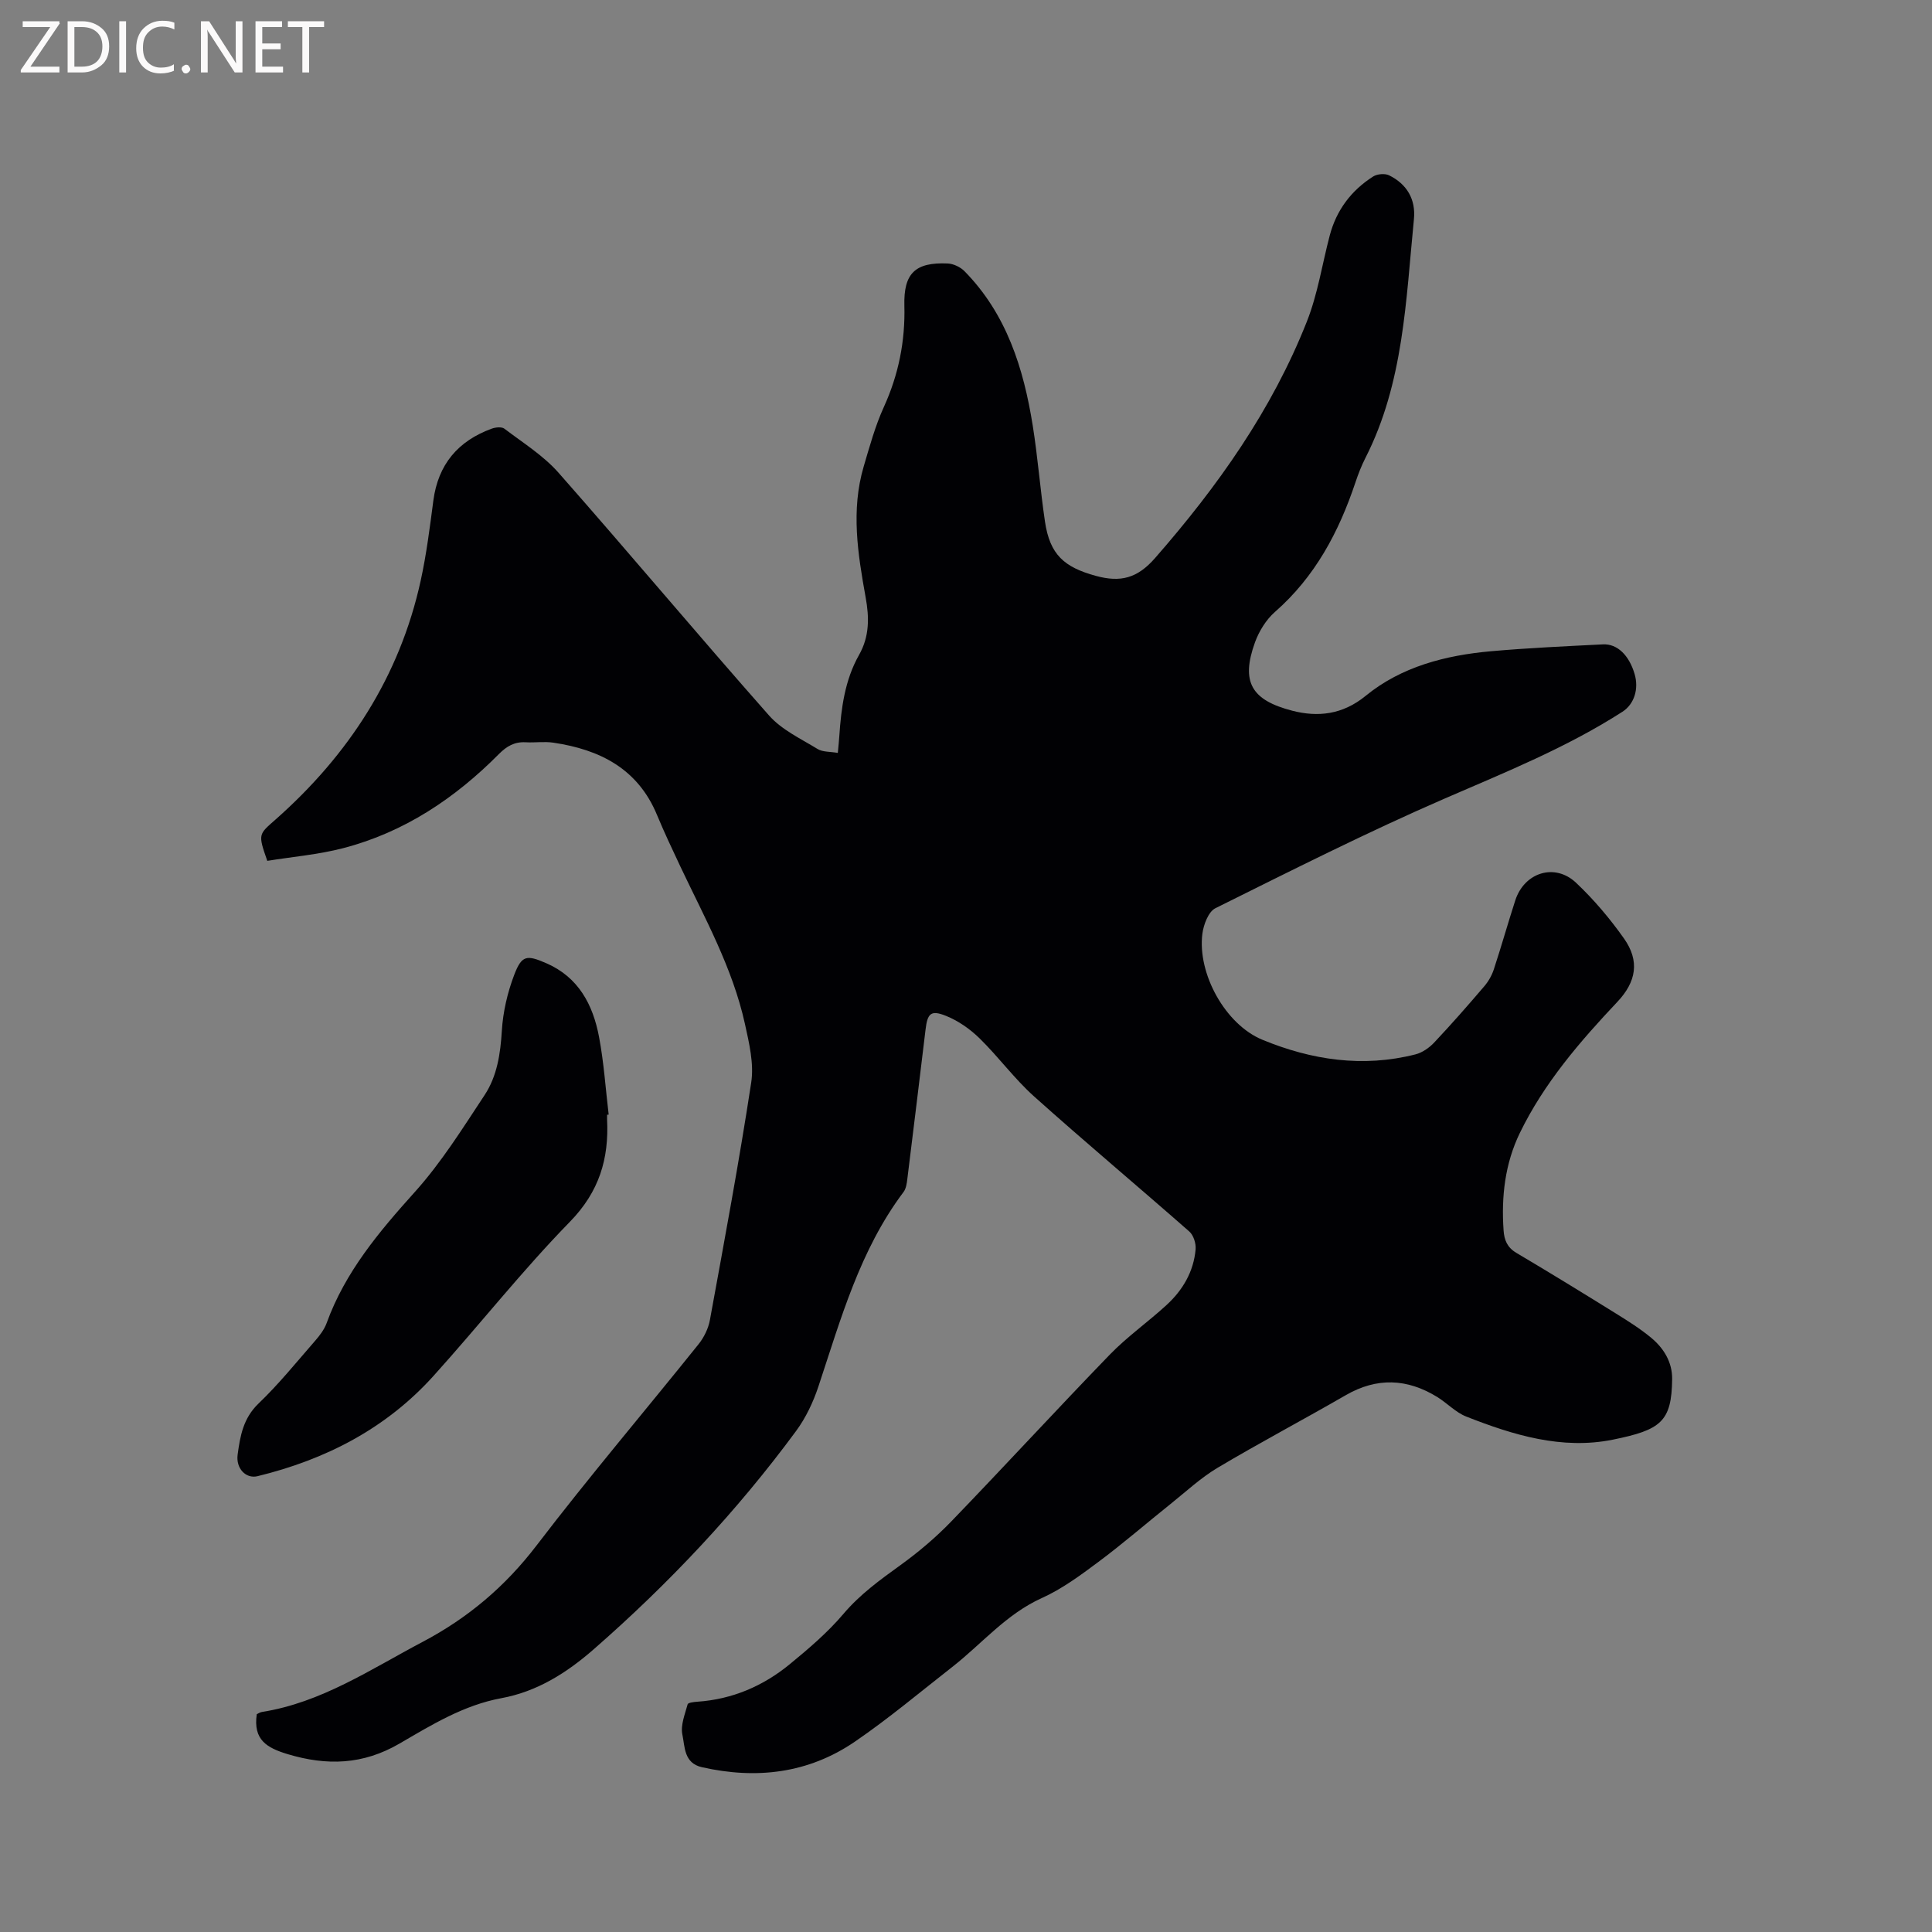 <svg enable-background="new 0 0 400 400" viewBox="0 0 400 400" xmlns="http://www.w3.org/2000/svg"><rect x="0" y="0" width="400" height="400" fill="#808080" stroke="none"/><path d="m53.16 354.91c.28-.13.64-.39 1.04-.46 12.35-1.95 22.5-8.82 33.25-14.49 9.48-5 17.16-11.51 23.68-20.04 10.81-14.15 22.36-27.73 33.5-41.62 1.13-1.41 2.03-3.25 2.35-5.02 2.99-16.36 6.04-32.71 8.55-49.15.6-3.9-.43-8.17-1.3-12.14-2.55-11.59-8.32-21.92-13.34-32.53-1.67-3.54-3.35-7.09-4.85-10.7-3.97-9.62-11.87-13.58-21.49-15-1.87-.28-3.81.03-5.71-.08-2.3-.13-3.92.8-5.54 2.43-9.11 9.18-19.62 16.21-32.24 19.49-5.16 1.34-10.56 1.79-15.72 2.63-1.98-5.65-1.8-5.45 1.77-8.61 15.07-13.34 25.62-29.53 29.98-49.36 1.2-5.47 1.9-11.06 2.63-16.62.99-7.5 5.12-12.36 12.11-14.9.78-.28 2.03-.41 2.59.01 3.85 2.93 8.1 5.57 11.25 9.16 14.65 16.62 28.88 33.62 43.55 50.22 2.62 2.97 6.57 4.81 10.05 6.94 1.06.65 2.6.53 4.19.81.13-1.39.24-2.43.31-3.47.39-5.84 1.15-11.63 4.09-16.82 2.17-3.84 2.12-7.74 1.36-11.93-1.62-8.98-3.07-18.03-.4-27.08 1.23-4.16 2.38-8.39 4.17-12.31 3.05-6.71 4.44-13.62 4.25-20.96-.18-6.74 2.25-9.05 8.96-8.76 1.19.05 2.62.73 3.47 1.58 8.73 8.87 12.25 20.12 14.15 32 1.05 6.59 1.55 13.26 2.53 19.86 1.02 6.87 3.99 9.45 10.54 11.24 5.13 1.4 8.6.5 12.28-3.72 12.93-14.79 24.17-30.62 31.41-48.96 2.24-5.66 3.16-11.84 4.72-17.77 1.38-5.25 4.45-9.35 9-12.24.84-.53 2.42-.67 3.3-.24 3.68 1.81 5.54 4.97 5.14 9.06-1.67 16.83-2.12 33.92-10.06 49.48-.81 1.6-1.47 3.29-2.04 5-3.43 10.27-8.35 19.56-16.67 26.85-1.83 1.6-3.3 3.99-4.14 6.3-2.97 8.24-.73 11.98 7.77 14.17 5.19 1.33 10.32.85 15.13-3.08 7.4-6.06 16.55-8.41 25.98-9.25 7.7-.68 15.43-1.03 23.16-1.42 2.98-.15 5.41 2.26 6.55 6.11.93 3.12-.08 6.28-2.51 7.84-11.55 7.42-24.2 12.51-36.75 17.95-16.1 6.99-31.8 14.92-47.53 22.73-1.44.72-2.44 3.38-2.69 5.27-1.06 8.29 4.76 18.8 12.42 21.96 10.19 4.2 20.79 5.8 31.69 3.03 1.42-.36 2.87-1.37 3.89-2.46 3.56-3.78 6.99-7.69 10.36-11.64.87-1.01 1.58-2.27 1.99-3.53 1.55-4.72 2.9-9.52 4.43-14.25 1.87-5.79 8.18-7.81 12.58-3.66 3.67 3.46 7 7.4 9.92 11.53 3.31 4.67 2.55 8.98-1.34 13.11-7.8 8.27-15.21 16.86-20.22 27.18-3.07 6.34-3.85 13.16-3.36 20.16.14 2.02.76 3.54 2.66 4.66 6.92 4.1 13.78 8.31 20.62 12.56 2.51 1.56 5.04 3.15 7.3 5.03 2.59 2.16 4.36 5.03 4.32 8.53-.1 8.8-2.3 10.53-12.3 12.55-10.52 2.12-20.6-.95-30.34-4.79-2.2-.87-3.96-2.8-6.03-4.07-6.21-3.81-12.47-4.07-18.91-.35-8.8 5.08-17.79 9.83-26.52 15.02-3.52 2.1-6.58 4.97-9.81 7.55-4.97 3.97-9.78 8.15-14.88 11.95-3.71 2.77-7.53 5.59-11.71 7.48-7.39 3.33-12.41 9.47-18.55 14.27-6.68 5.22-13.19 10.7-20.17 15.47-9.61 6.57-20.37 7.83-31.66 5.28-3.75-.85-3.51-4.24-4.04-6.75-.41-1.95.53-4.21 1.09-6.28.09-.34 1.32-.48 2.03-.53 7.23-.5 13.6-3.24 19.12-7.77 3.92-3.22 7.85-6.57 11.11-10.42 3.43-4.04 7.54-7.01 11.75-10.05 3.74-2.7 7.33-5.73 10.54-9.05 11.04-11.44 21.8-23.16 32.86-34.58 3.6-3.71 7.9-6.74 11.73-10.25 3.37-3.09 5.63-6.93 6.03-11.56.1-1.2-.44-2.92-1.32-3.68-10.67-9.38-21.57-18.5-32.15-27.98-4.07-3.65-7.34-8.17-11.27-12.01-1.97-1.93-4.41-3.63-6.95-4.65-3.15-1.26-3.83-.51-4.23 2.88-1.24 10.31-2.49 20.62-3.77 30.92-.11.92-.26 1.98-.79 2.68-9.04 12.03-12.97 26.26-17.6 40.21-1.08 3.26-2.62 6.53-4.65 9.28-12.25 16.62-26.33 31.58-41.87 45.16-5.57 4.87-11.7 8.77-19.14 10.14-7.78 1.43-14.43 5.52-21.07 9.39-7.57 4.41-15.04 4.64-23.2 2.19-4.29-1.31-7.14-2.94-6.37-8.26z" fill="#010104"/><path d="m125.69 230.8c0 .32-.01.64 0 .95.41 8.15-1.62 14.98-7.7 21.21-9.91 10.15-18.73 21.36-28.24 31.91-9.82 10.89-22.31 17.32-36.44 20.76-2.38.58-4.5-1.59-4.11-4.47.52-3.85 1.16-7.54 4.32-10.57 4.2-4.02 7.88-8.59 11.71-12.98.96-1.1 1.91-2.34 2.4-3.69 3.84-10.59 10.85-18.9 18.27-27.15 5.47-6.08 9.88-13.16 14.42-20.03 2.6-3.93 3.29-8.56 3.58-13.33.24-3.92 1.17-7.94 2.58-11.62 1.55-4.04 2.58-4.11 6.55-2.4 6.74 2.9 9.74 8.62 11 15.32 1 5.29 1.35 10.7 1.99 16.06-.11 0-.22.02-.33.03z" fill="#010104"/><g fill="#fbfafa"><path d="m12.4 4.8-6.1 9h6v1.2h-8v-.5l6.1-8.9h-5.7v-1.2h7.6v.4z"/><path d="m14 15v-10.6h3c1.6 0 2.9.5 4 1.4s1.6 2.2 1.6 3.8-.5 3-1.6 3.9-2.4 1.5-4 1.5zm1.4-9.4v8.2h1.6c1.3 0 2.4-.4 3.1-1.1s1.1-1.8 1.1-3.1-.4-2.3-1.2-3-1.8-1-3.1-1z"/><path d="m26.1 4.4v10.6h-1.4v-10.6z"/><path d="m36.1 14.6c-.8.4-1.8.6-2.9.6-1.5 0-2.7-.5-3.6-1.4s-1.4-2.2-1.4-3.8c0-1.7.5-3.1 1.5-4.1s2.3-1.6 3.9-1.6c1 0 1.8.1 2.5.4v1.4c-.8-.4-1.6-.6-2.5-.6-1.2 0-2.1.4-2.9 1.2s-1.1 1.8-1.1 3.2c0 1.3.3 2.3 1 3s1.6 1.1 2.7 1.1c1 0 2-.2 2.7-.7v1.3z"/><path d="m37.6 14.3c0-.2.1-.5.3-.6s.4-.3.6-.3c.3 0 .5.1.6.3s.3.4.3.6-.1.4-.3.6-.4.3-.6.3c-.3 0-.5-.1-.6-.3s-.3-.4-.3-.6z"/><path d="m50.2 15h-1.6l-5.3-8.2c-.2-.2-.3-.5-.4-.7 0 .2.1.7.1 1.5v7.4h-1.4v-10.6h1.7l5.2 8.1c.2.4.4.6.4.7 0-.3-.1-.8-.1-1.5v-7.3h1.4z"/><path d="m58.6 15h-5.7v-10.6h5.5v1.2h-4.1v3.4h3.8v1.2h-3.8v3.6h4.3z"/><path d="m67.1 5.6h-3.1v9.4h-1.4v-9.4h-3v-1.2h7.5z"/></g></svg>